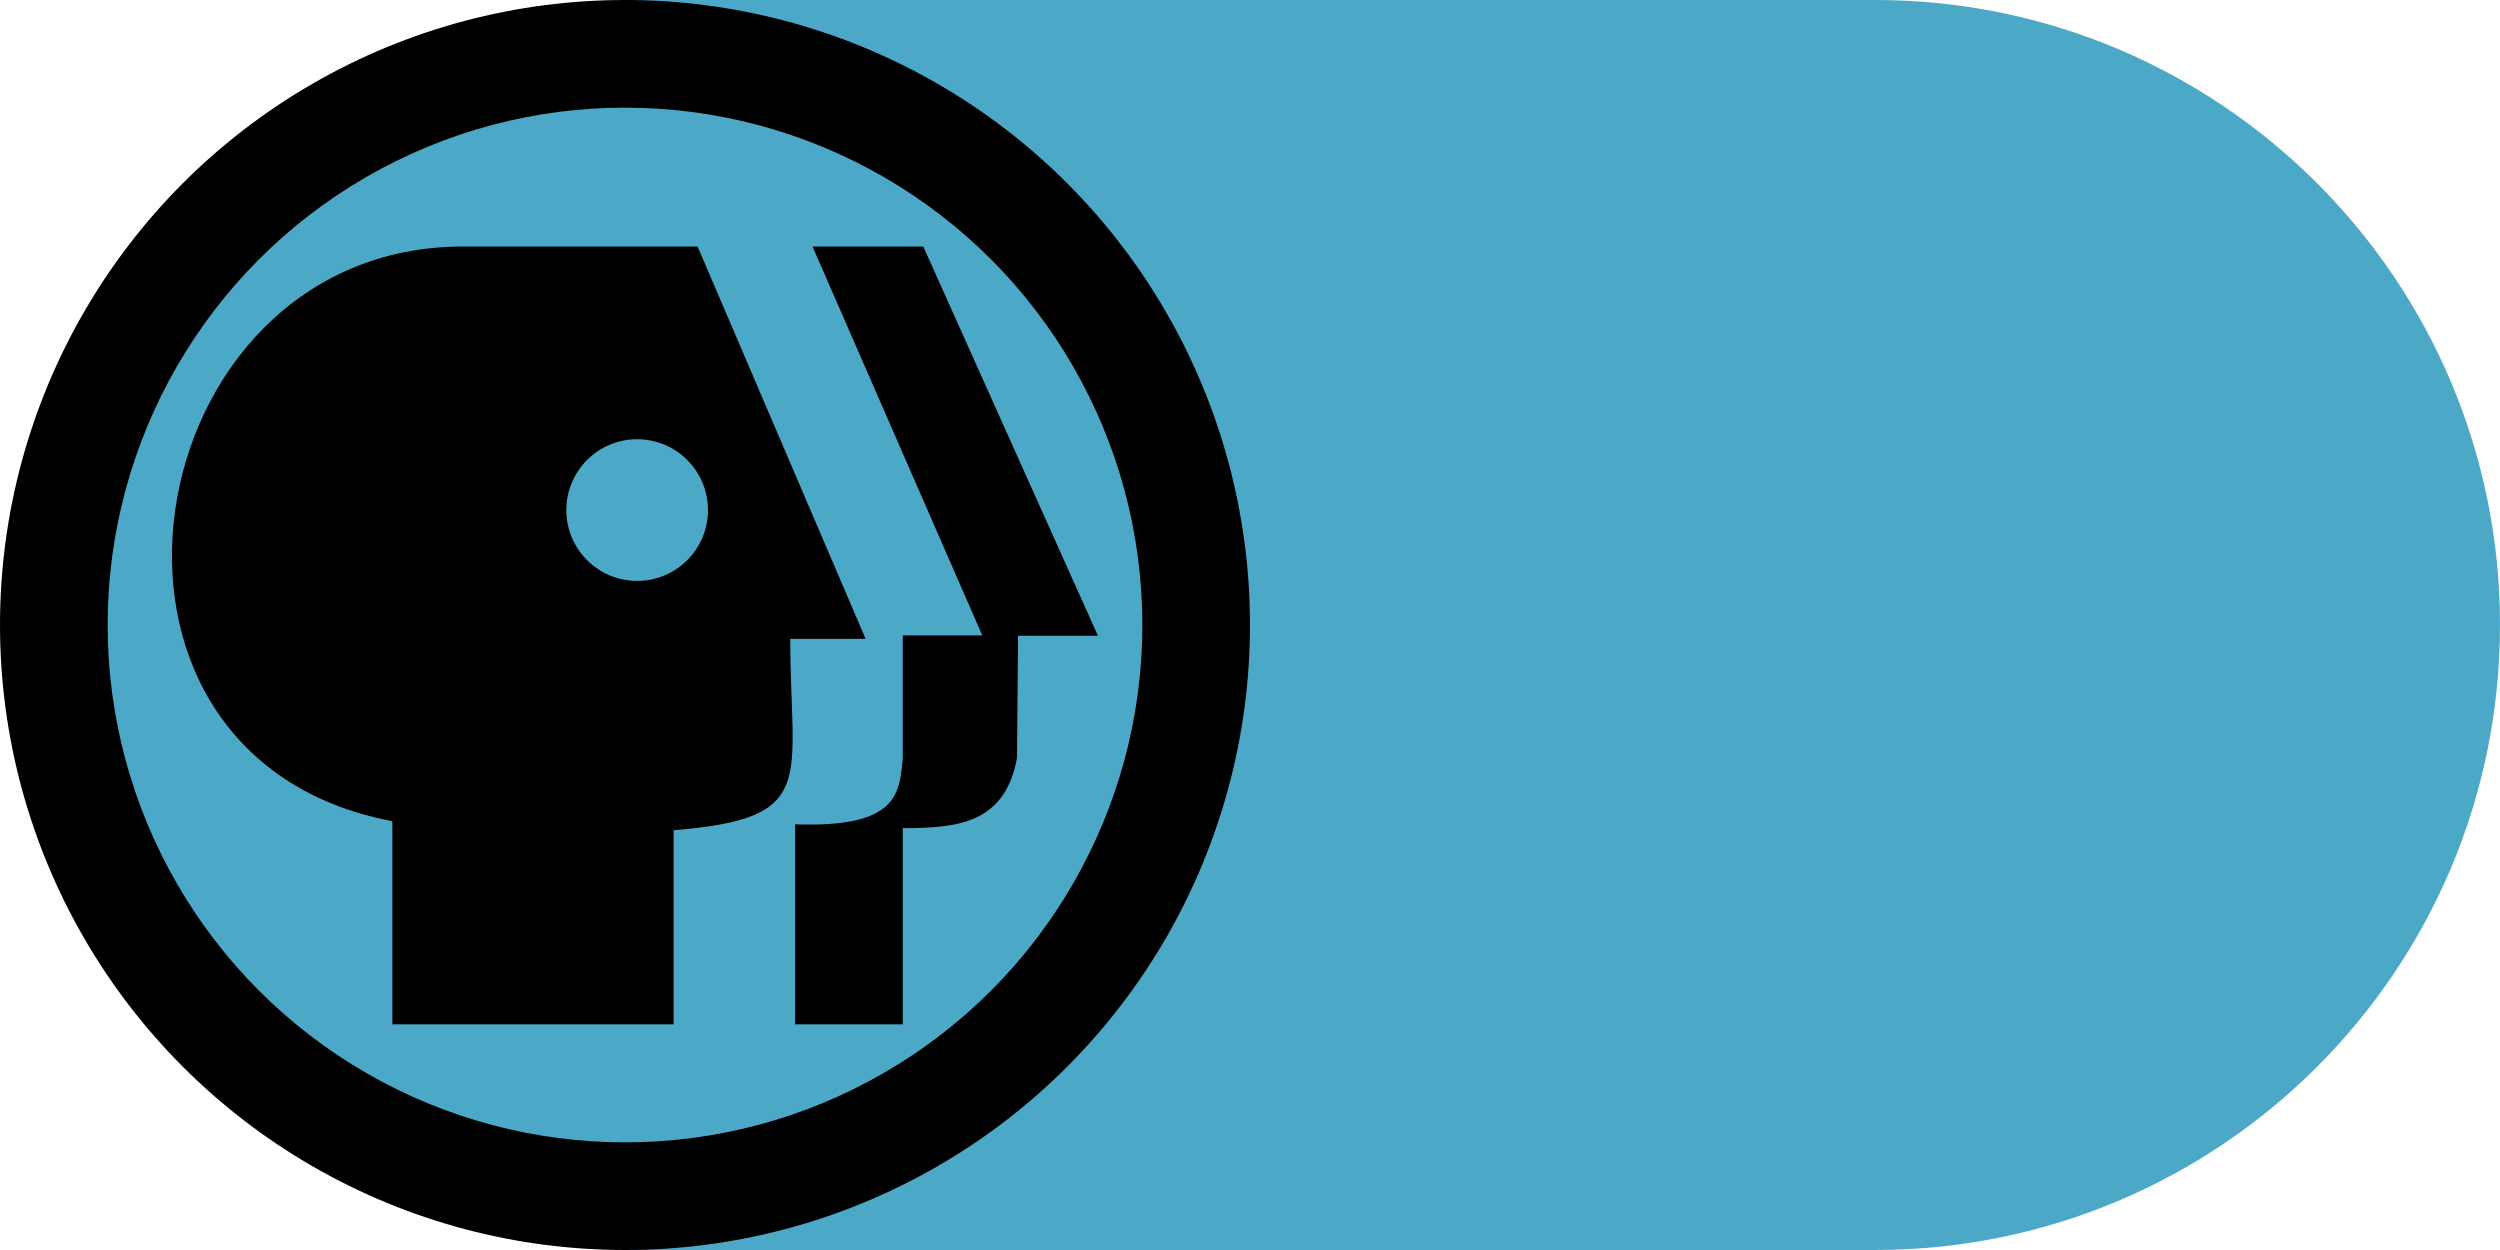 <?xml version="1.0" encoding="utf-8"?>
<!-- Generator: Adobe Illustrator 19.1.0, SVG Export Plug-In . SVG Version: 6.00 Build 0)  -->
<svg version="1.1" xmlns="http://www.w3.org/2000/svg" xmlns:xlink="http://www.w3.org/1999/xlink" x="0px" y="0px"
	 viewBox="0 0 720 360" style="enable-background:new 0 0 720 360;" xml:space="preserve">
<style type="text/css">
	.st0{display:none;}
	.st1{display:inline;fill:#41A8C6;}
	.st2{fill:#4CA8C7;}
</style>
<g id="Layer_4" class="st0">
	<rect class="st1" width="720" height="360"/>
</g>
<g id="Layer_2">
	<path class="st2" d="M540,360c99.4,0,180-80.6,180-180S639.4,0,540,0H180v360H540z"/>
	<circle cx="180" cy="180" r="180"/>
	<circle class="st2" cx="180" cy="180" r="149"/>
</g>
<g id="Layer_5">
	<g>
		<path d="M200.9,71h-67.6C38.5,71,14,217.8,113,236.5V295h81v-55.9c42-3.4,33.6-14.1,33.6-55.1h21.7L200.9,71z"/>
		<circle class="st2" cx="183.5" cy="146.9" r="20.4"/>
		<path d="M229,295h31v-56.5c16,0,29.4-1.4,32.9-20.2l0.3-35.2h23L265.9,71H234l48.9,112H260v35.4c-1,9.8-1,20.1-31,19V295z"/>
	</g>
</g>
</svg>
